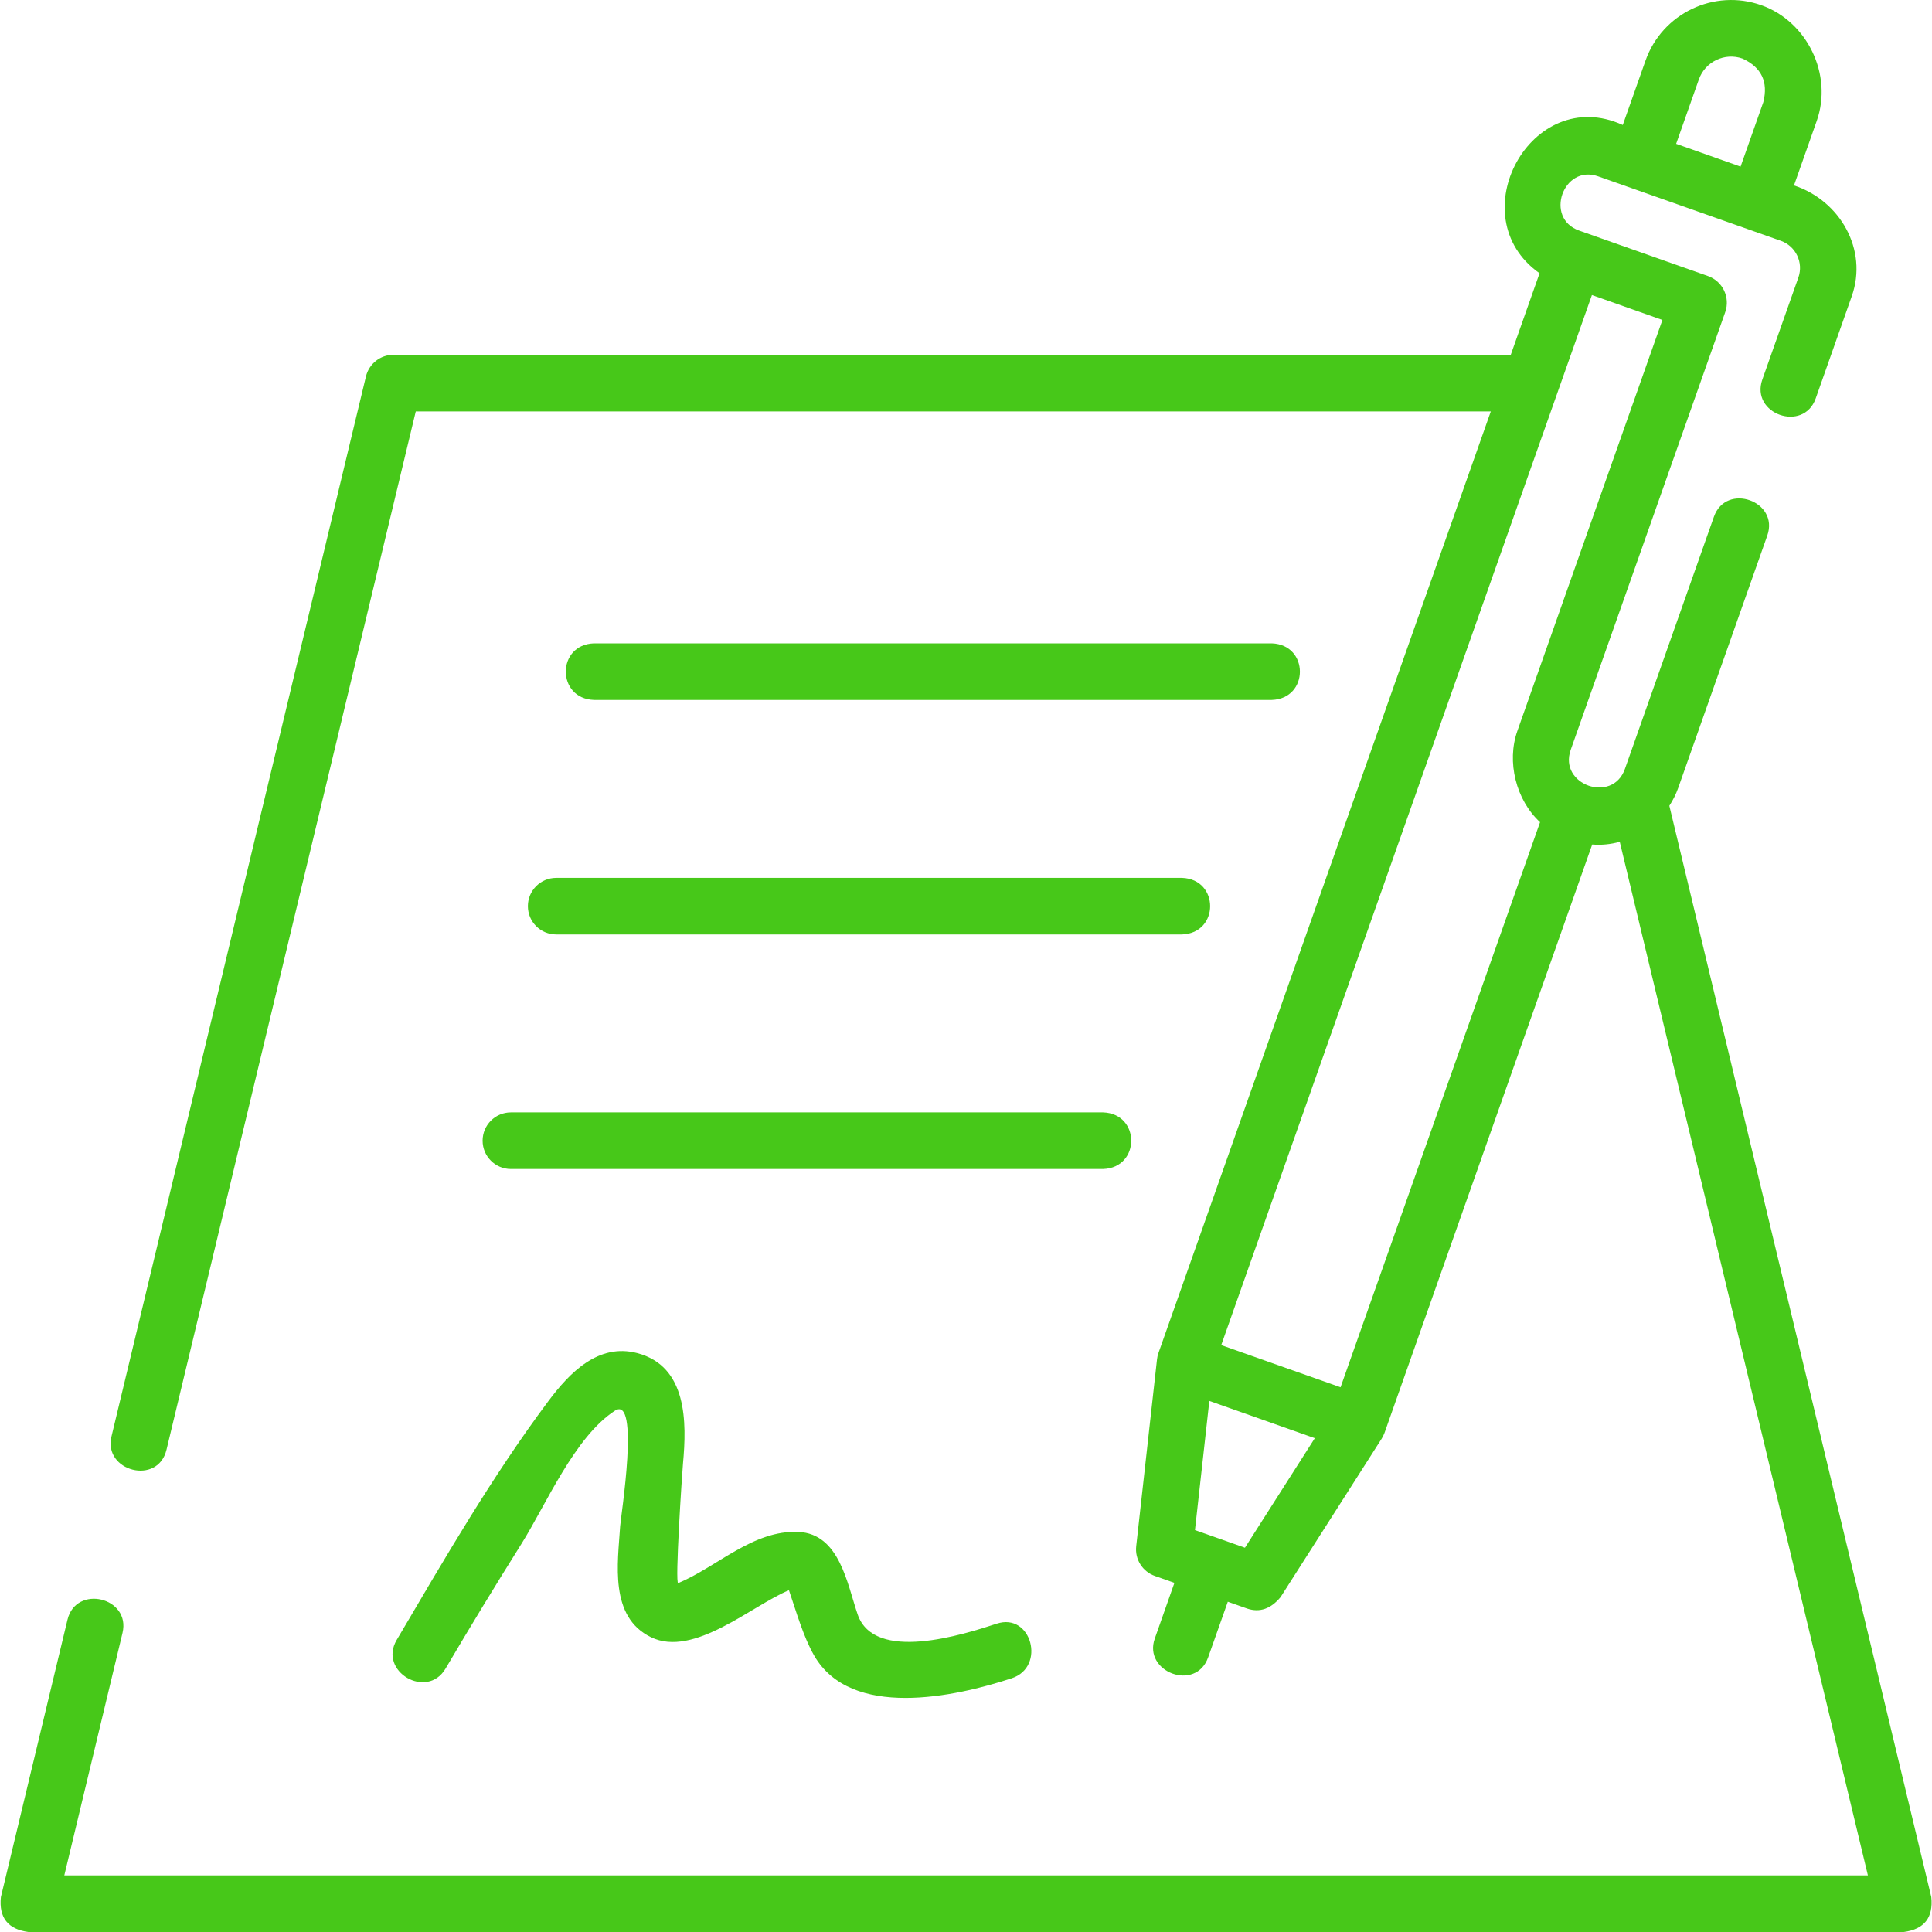 <svg width="39" height="39" viewBox="0 0 39 39" fill="none" xmlns="http://www.w3.org/2000/svg">
<path d="M38.986 38.295L33.698 16.266C33.771 16.153 33.832 16.032 33.878 15.902L35.675 10.811C35.921 10.115 34.844 9.734 34.598 10.431L32.801 15.522C32.551 16.229 31.457 15.843 31.707 15.136L34.826 6.301C34.931 6.003 34.775 5.677 34.477 5.572L31.876 4.654C31.169 4.404 31.555 3.31 32.262 3.56C33.491 3.994 34.72 4.427 35.949 4.861C36.25 4.968 36.409 5.299 36.303 5.601L35.575 7.662C35.33 8.358 36.407 8.738 36.653 8.042L37.38 5.981C37.715 5.034 37.137 4.045 36.214 3.743L36.673 2.442C37.003 1.506 36.481 0.432 35.555 0.105C34.602 -0.232 33.553 0.27 33.217 1.223L32.758 2.523C30.907 1.68 29.452 4.371 31.078 5.516L30.497 7.162H7.943C7.678 7.162 7.449 7.343 7.387 7.6L2.25 28.999C2.082 29.697 3.186 29.993 3.361 29.265L8.393 8.305H30.094L23.385 27.312C23.371 27.352 23.36 27.396 23.356 27.439L22.936 31.212C22.906 31.476 23.063 31.725 23.313 31.813L23.707 31.952L23.311 33.076C23.071 33.754 24.141 34.157 24.388 33.456L24.785 32.333L25.178 32.472C25.429 32.555 25.653 32.478 25.85 32.24L27.892 29.04C27.915 29.003 27.934 28.963 27.949 28.923L32.141 17.047C32.328 17.062 32.513 17.044 32.697 16.993L37.706 37.857H1.298L2.473 32.963C2.645 32.245 1.534 31.978 1.362 32.697L0.018 38.295C-0.025 38.71 0.16 38.945 0.573 39H38.431C38.844 38.945 39.029 38.71 38.986 38.295ZM34.294 1.603C34.421 1.244 34.816 1.055 35.175 1.182C35.558 1.359 35.698 1.653 35.595 2.062L35.136 3.363L33.835 2.903L34.294 1.603ZM30.63 14.755C30.41 15.377 30.602 16.15 31.088 16.597L27.061 28.004L24.652 27.153L32.135 5.956L33.558 6.459L30.63 14.755ZM25.131 31.243L24.122 30.887L24.412 28.28L26.541 29.032L25.131 31.243Z" fill="#47C819"/>
<path d="M25.673 14.129C26.43 14.103 26.429 13.013 25.673 12.987H11.989C11.232 13.013 11.233 14.103 11.989 14.129H25.673Z" fill="#47C819"/>
<path d="M10.656 18.292C10.656 18.608 10.912 18.863 11.227 18.863H23.861C24.618 18.837 24.617 17.747 23.861 17.721H11.227C10.912 17.721 10.656 17.977 10.656 18.292Z" fill="#47C819"/>
<path d="M9.742 23.026C9.742 23.342 9.998 23.598 10.313 23.598H22.268C23.025 23.572 23.024 22.481 22.268 22.455H10.313C9.998 22.455 9.742 22.711 9.742 23.026Z" fill="#47C819"/>
<path d="M8.994 33.683C9.493 32.835 10.005 31.994 10.528 31.161C11.024 30.369 11.598 29.009 12.41 28.479C12.925 28.142 12.531 30.616 12.519 30.804C12.471 31.559 12.296 32.638 13.141 33.049C14.004 33.469 15.182 32.406 15.926 32.101C16.07 32.519 16.215 33.038 16.434 33.419C17.178 34.711 19.273 34.256 20.424 33.878C21.119 33.649 20.821 32.545 20.12 32.776C19.441 32.999 17.65 33.568 17.313 32.59C17.102 31.976 16.95 30.963 16.12 30.924C15.204 30.881 14.478 31.628 13.691 31.957C13.62 31.987 13.77 29.729 13.787 29.546C13.864 28.712 13.876 27.578 12.862 27.314C12.076 27.109 11.497 27.713 11.073 28.279C9.935 29.8 8.971 31.471 8.007 33.106C7.633 33.741 8.62 34.317 8.994 33.683Z" fill="#47C819"/>
</svg>

